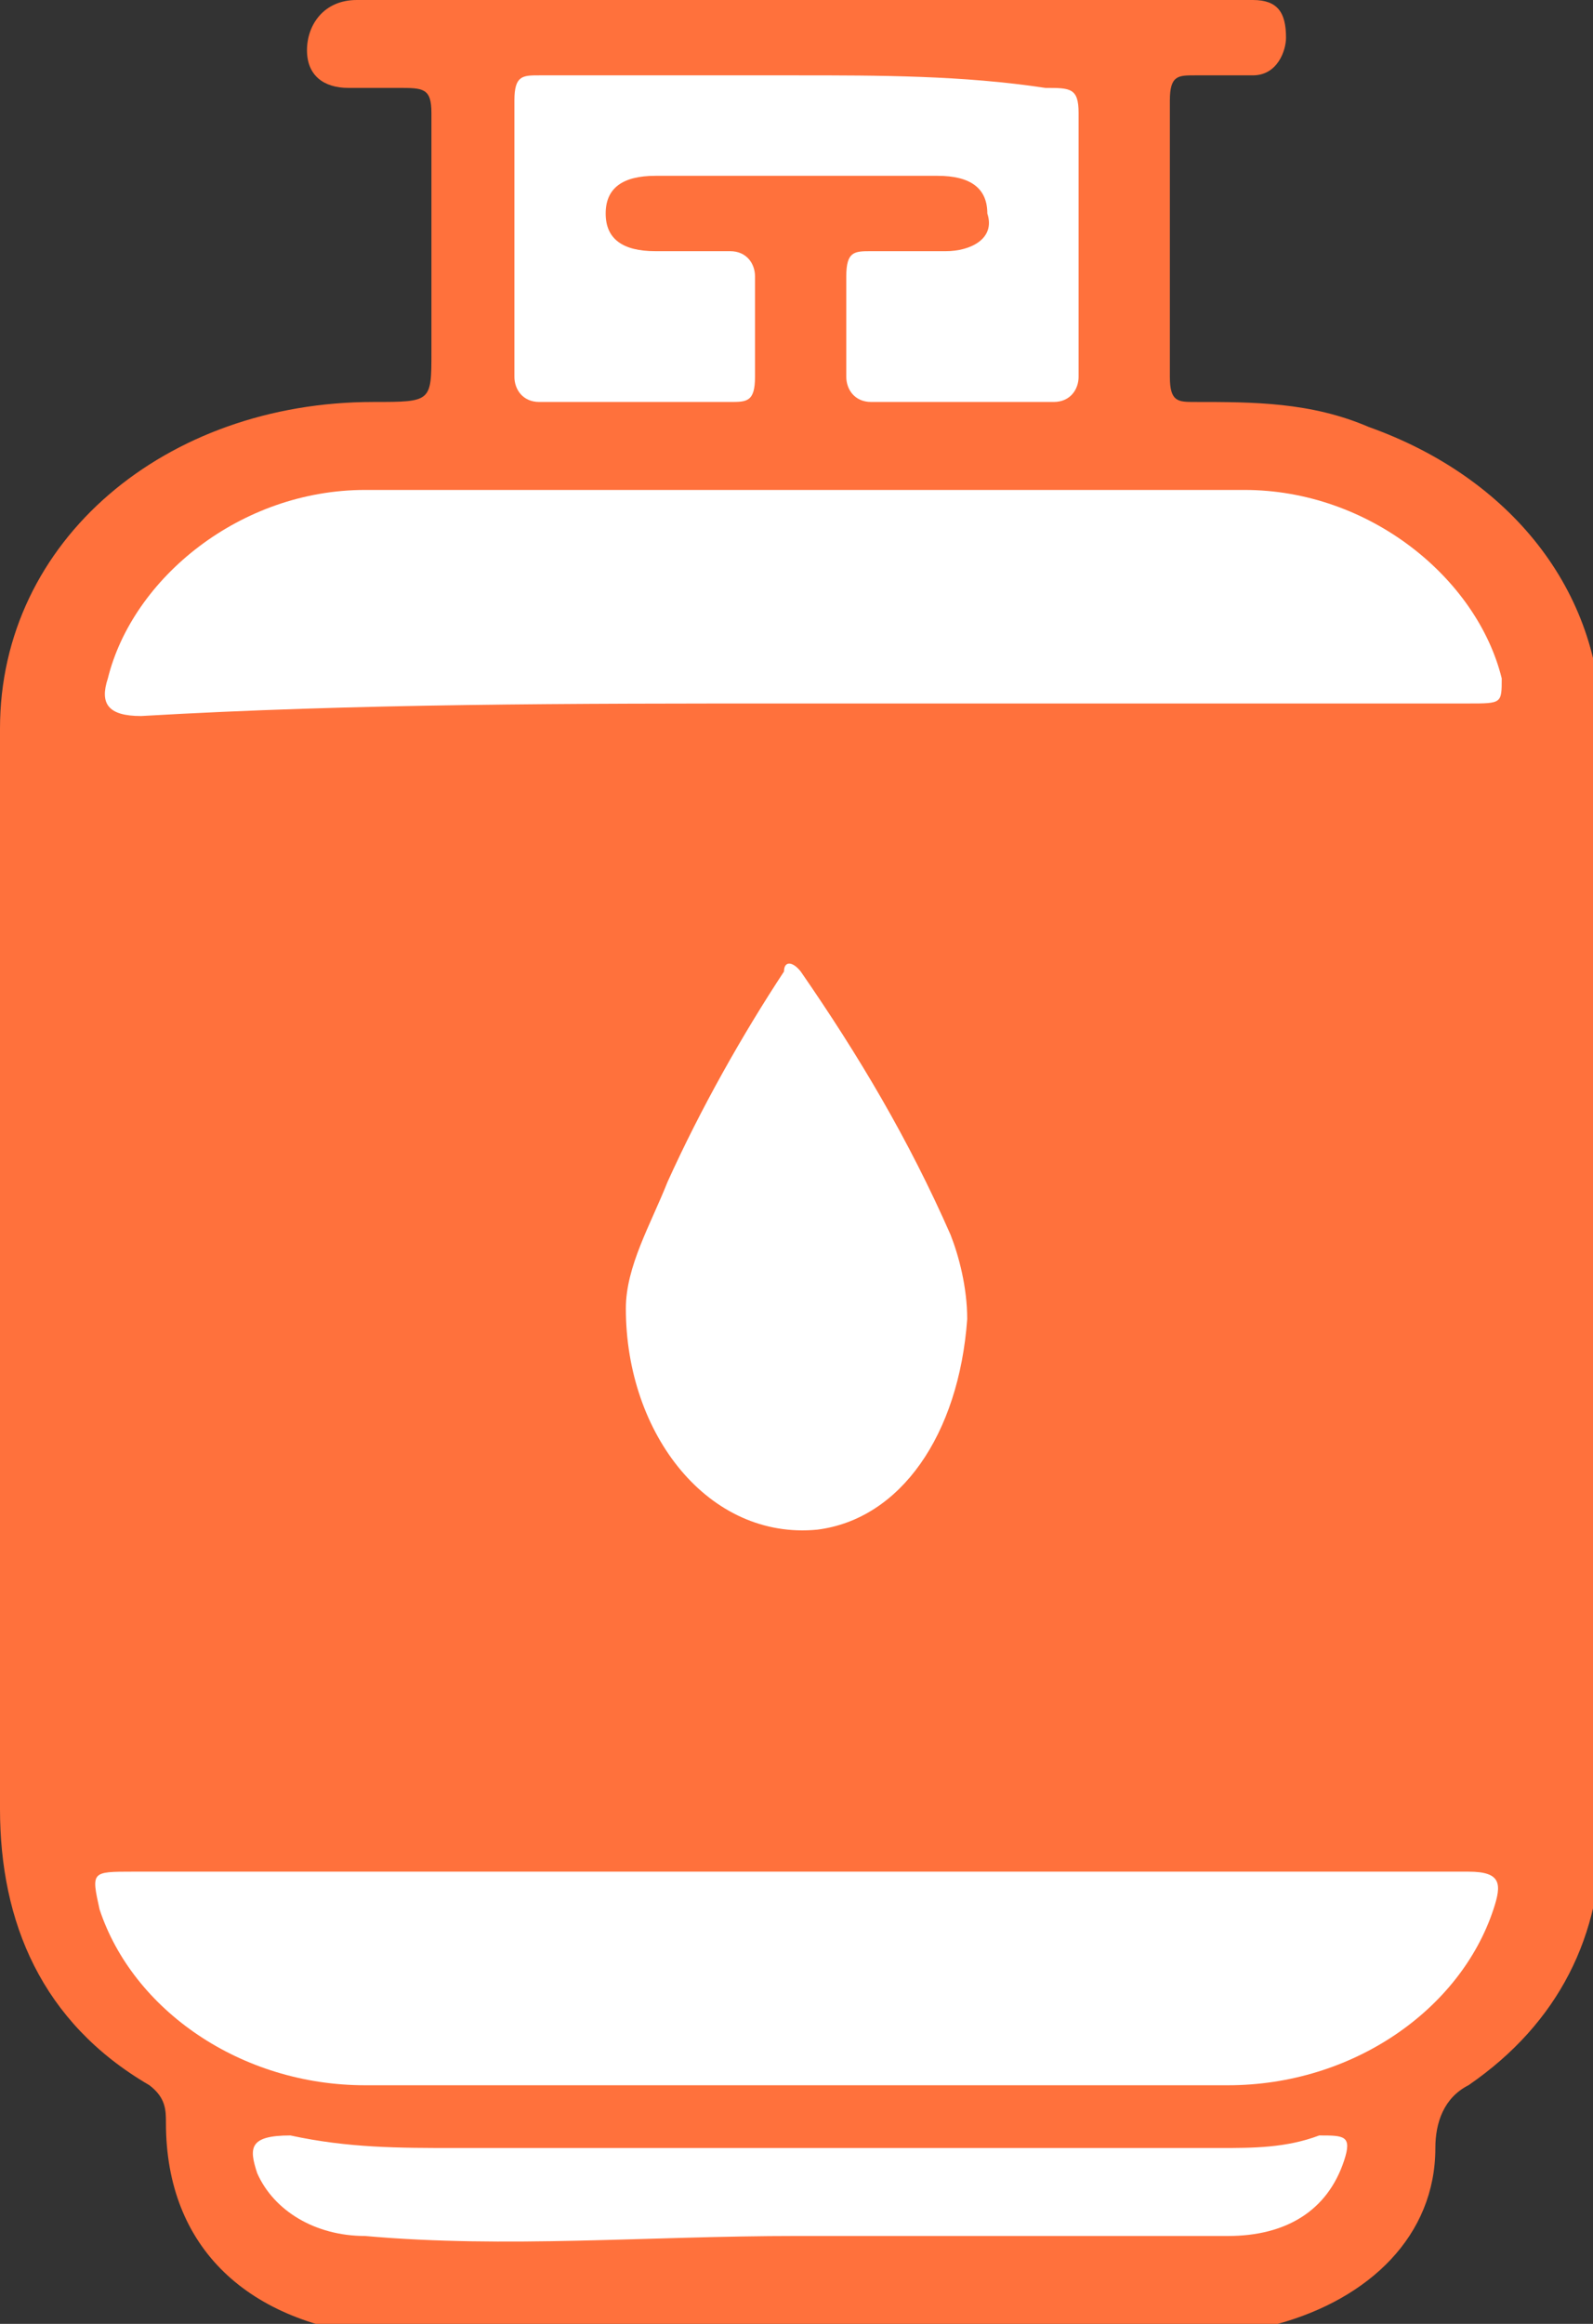 <svg width="24" height="35" viewBox="0 0 24 35" fill="none" xmlns="http://www.w3.org/2000/svg">
<rect x="0" y="0" width="24" height="35" fill="#333333" stroke="none"/>
<g clip-path="url(#clip0)">
<path d="M0 19.297C0 16.459 0 13.811 0 10.973C0 8.135 2.5 6.054 5.625 6.054C6.5 6.054 6.5 6.054 6.5 5.297C6.5 4.162 6.5 2.838 6.5 1.703C6.5 1.324 6.375 1.324 6 1.324C5.75 1.324 5.5 1.324 5.25 1.324C4.875 1.324 4.625 1.135 4.625 0.757C4.625 0.378 4.875 0 5.375 0C5.5 0 5.625 0 5.75 0C9.875 0 14 0 18.125 0C18.375 0 18.625 0 18.875 0C19.25 0 19.375 0.189 19.375 0.568C19.375 0.757 19.25 1.135 18.875 1.135C18.625 1.135 18.25 1.135 18 1.135C17.75 1.135 17.625 1.135 17.625 1.514C17.625 2.838 17.625 4.351 17.625 5.676C17.625 6.054 17.75 6.054 18 6.054C18.875 6.054 19.75 6.054 20.625 6.432C22.75 7.189 24.125 8.892 24.125 10.973C24.125 16.459 24.125 22.135 24.125 27.622C24.125 29.135 23.5 30.459 22.125 31.405C21.75 31.595 21.625 31.973 21.625 32.351C21.625 33.676 20.625 34.622 19.25 35C18.875 35 18.5 35.189 18.125 35.189C14 35.189 9.875 35.189 5.75 35.189C3.75 35 2.5 33.865 2.5 31.973C2.5 31.784 2.5 31.595 2.25 31.405C0.625 30.459 0 28.946 0 27.243C0 24.595 0 21.946 0 19.297Z" fill="#FF713C"/>
<path d="M12 11.729C8.625 11.729 5.125 11.729 1.75 11.729C1.375 11.729 1.25 11.729 1.25 12.108C1.25 12.675 1.25 13.054 1.25 13.621C1.25 17.973 1.25 22.135 1.25 26.486C1.25 26.864 1.375 26.864 1.75 26.864C8.5 26.864 15.375 26.864 22.125 26.864C22.5 26.864 22.625 26.675 22.625 26.297C22.625 21.567 22.625 16.837 22.625 11.918C22.625 11.54 22.5 11.54 22.125 11.54C18.75 11.729 15.375 11.729 12 11.729Z" fill="#FF713C"/>
<path d="M12 10.595C15.375 10.595 18.75 10.595 22.125 10.595C22.625 10.595 22.625 10.595 22.625 10.217C22.25 8.703 20.625 7.379 18.75 7.379C14.375 7.379 9.875 7.379 5.5 7.379C3.625 7.379 2 8.703 1.625 10.217C1.5 10.595 1.625 10.784 2.125 10.784C5.375 10.595 8.625 10.595 12 10.595Z" fill="white"/>
<path d="M12 28.189C8.625 28.189 5.375 28.189 2 28.189C1.375 28.189 1.375 28.189 1.5 28.757C2 30.27 3.625 31.406 5.5 31.406C9.875 31.406 14.125 31.406 18.5 31.406C20.375 31.406 22 30.27 22.5 28.757C22.625 28.379 22.625 28.189 22.125 28.189C18.75 28.189 15.375 28.189 12 28.189Z" fill="white"/>
<path d="M12 1.135C10.75 1.135 9.5 1.135 8.125 1.135C7.875 1.135 7.75 1.135 7.75 1.513C7.75 2.837 7.75 4.351 7.75 5.675C7.75 5.864 7.875 6.054 8.125 6.054C9.125 6.054 10 6.054 11 6.054C11.25 6.054 11.375 6.054 11.375 5.675C11.375 5.108 11.375 4.54 11.375 4.162C11.375 3.973 11.25 3.783 11 3.783C10.625 3.783 10.25 3.783 9.875 3.783C9.375 3.783 9.125 3.594 9.125 3.216C9.125 2.837 9.375 2.648 9.875 2.648C11.25 2.648 12.75 2.648 14.125 2.648C14.625 2.648 14.875 2.837 14.875 3.216C15 3.594 14.625 3.783 14.25 3.783C13.875 3.783 13.5 3.783 13.125 3.783C12.875 3.783 12.75 3.783 12.75 4.162C12.75 4.729 12.75 5.108 12.75 5.675C12.75 5.864 12.875 6.054 13.125 6.054C14 6.054 15 6.054 15.875 6.054C16.125 6.054 16.25 5.864 16.25 5.675C16.25 4.351 16.25 3.027 16.25 1.702C16.25 1.324 16.125 1.324 15.75 1.324C14.5 1.135 13.25 1.135 12 1.135Z" fill="white"/>
<path d="M12 33.676C12.5 33.676 13 33.676 13.5 33.676C15.125 33.676 16.875 33.676 18.5 33.676C19.375 33.676 20 33.297 20.25 32.541C20.375 32.162 20.25 32.162 19.875 32.162C19.375 32.351 18.875 32.351 18.375 32.351C14.5 32.351 10.75 32.351 6.875 32.351C6 32.351 5.25 32.351 4.375 32.162C3.75 32.162 3.75 32.351 3.875 32.73C4.125 33.297 4.75 33.676 5.5 33.676C7.625 33.865 9.75 33.676 12 33.676Z" fill="white"/>
<path d="M14.572 19.866C14.572 19.39 14.446 18.914 14.321 18.597C13.694 17.169 12.941 15.9 12.063 14.631C11.937 14.473 11.812 14.473 11.812 14.631C11.185 15.583 10.558 16.693 10.056 17.803C9.805 18.438 9.429 19.072 9.429 19.707C9.429 21.61 10.683 23.197 12.314 23.038C13.568 22.879 14.446 21.61 14.572 19.866Z" fill="white"/>
</g>
<defs>
<clipPath id="clip0">
<rect width="24" height="35" fill="white"/>
</clipPath>
</defs>
</svg>

